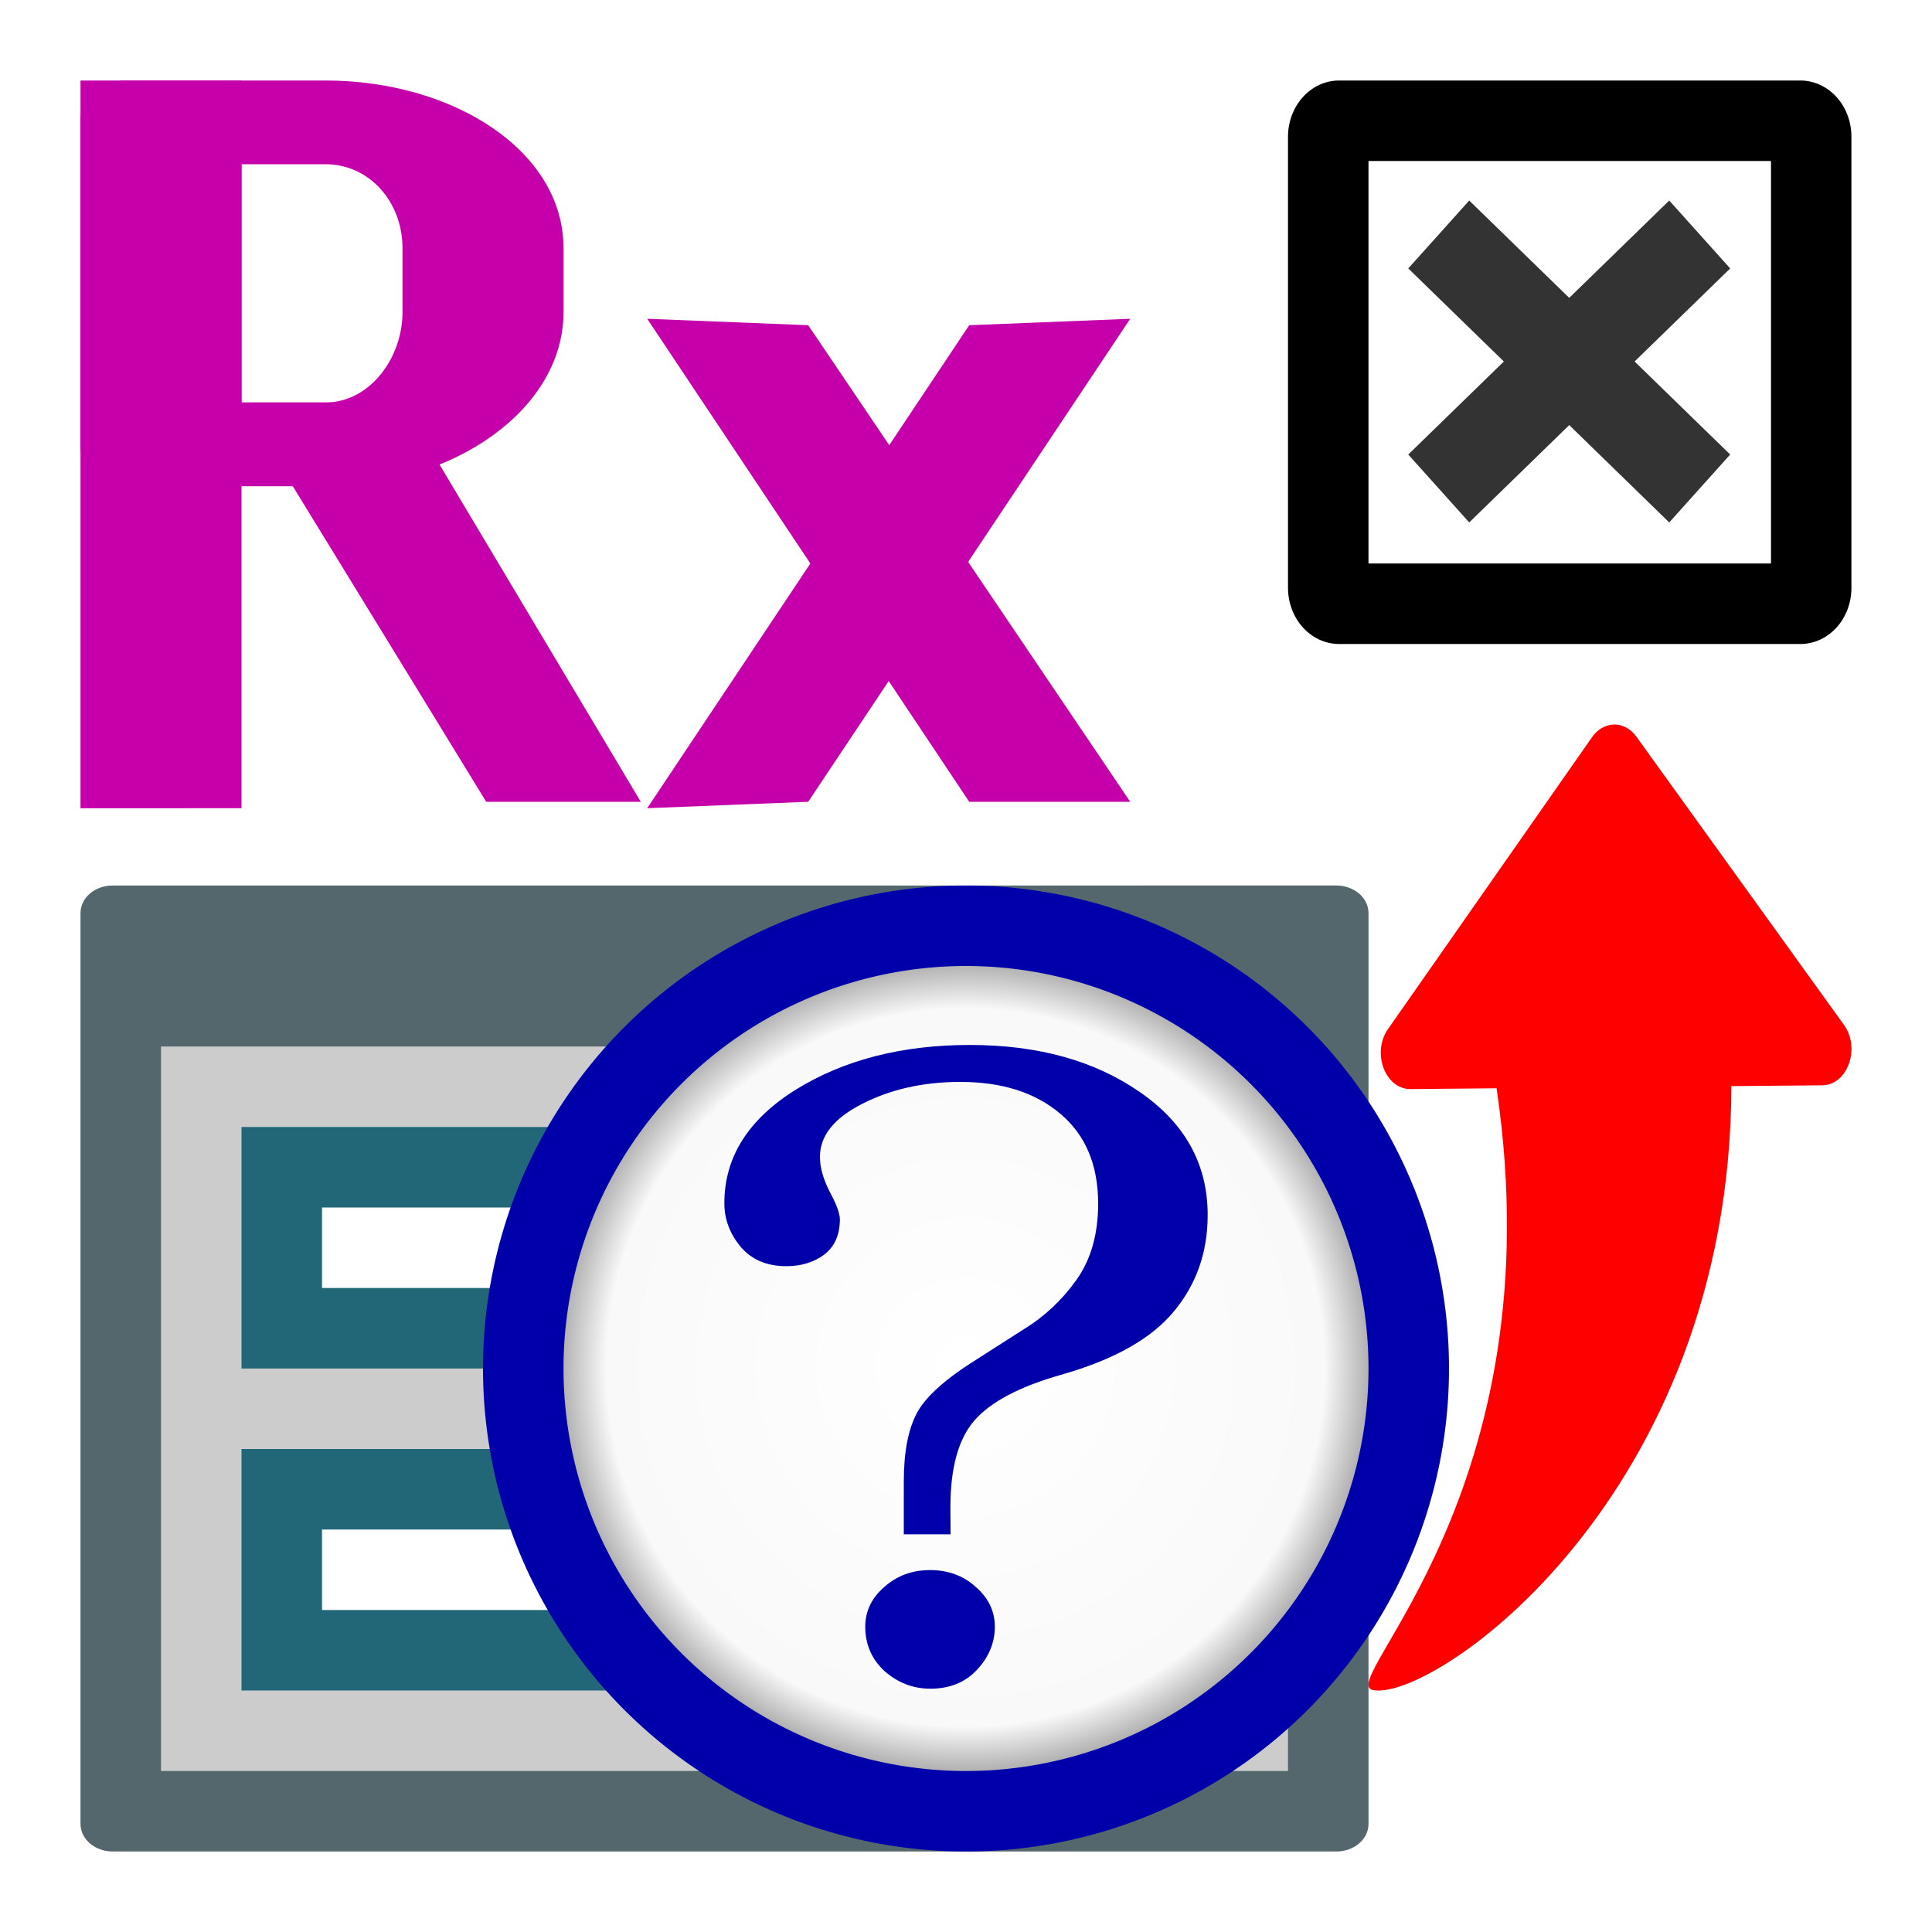<?xml version="1.0" encoding="UTF-8" standalone="no"?>
<!-- Created with Inkscape (http://www.inkscape.org/) -->

<svg
   xmlns:dc="http://purl.org/dc/elements/1.1/"
   xmlns:cc="http://creativecommons.org/ns#"
   xmlns:rdf="http://www.w3.org/1999/02/22-rdf-syntax-ns#"
   xmlns:svg="http://www.w3.org/2000/svg"
   xmlns="http://www.w3.org/2000/svg"
   xmlns:xlink="http://www.w3.org/1999/xlink"
   xmlns:sodipodi="http://sodipodi.sourceforge.net/DTD/sodipodi-0.dtd"
   xmlns:inkscape="http://www.inkscape.org/namespaces/inkscape"
   width="24"
   height="24"
   viewBox="0 0 24 24"
   version="1.1"
   id="svg990"
   inkscape:version="0.92.3 (2405546, 2018-03-11)"
   sodipodi:docname="TRxCloseFormValidator.svg"
   inkscape:export-filename="TRxCloseFormValidator.png"
   inkscape:export-xdpi="96"
   inkscape:export-ydpi="96">
  <defs
     id="defs984">
    <linearGradient
       inkscape:collect="always"
       id="linearGradient1837">
      <stop
         style="stop-color:#ffffff;stop-opacity:1"
         offset="0"
         id="stop1833" />
      <stop
         id="stop1841"
         offset="0.892"
         style="stop-color:#f9f9f9;stop-opacity:1" />
      <stop
         style="stop-color:#b3b3b3;stop-opacity:1"
         offset="1"
         id="stop1835" />
    </linearGradient>
    <radialGradient
       inkscape:collect="always"
       xlink:href="#linearGradient1837"
       id="radialGradient1839"
       cx="24.5"
       cy="36.5"
       fx="24.5"
       fy="36.5"
       r="9.5"
       gradientUnits="userSpaceOnUse"
       gradientTransform="matrix(0.526,0,0,0.526,-0.895,21.789)" />
    <pattern
       y="0"
       x="0"
       height="6"
       width="6"
       patternUnits="userSpaceOnUse"
       id="EMFhbasepattern" />
    <filter
       inkscape:collect="always"
       style="color-interpolation-filters:sRGB"
       id="filter931"
       x="-0.104"
       width="1.209"
       y="-0.141"
       height="1.283">
      <feGaussianBlur
         inkscape:collect="always"
         stdDeviation="0.65"
         id="feGaussianBlur933" />
    </filter>
  </defs>
  <sodipodi:namedview
     id="base"
     pagecolor="#ffffff"
     bordercolor="#666666"
     borderopacity="1.0"
     inkscape:pageopacity="0.0"
     inkscape:pageshadow="2"
     inkscape:zoom="22.627417"
     inkscape:cx="12.177977"
     inkscape:cy="9.7566499"
     inkscape:document-units="px"
     inkscape:current-layer="layer3"
     showgrid="true"
     units="px"
     inkscape:window-width="1920"
     inkscape:window-height="1018"
     inkscape:window-x="-8"
     inkscape:window-y="-8"
     inkscape:window-maximized="1"
     inkscape:snap-bbox="true"
     inkscape:bbox-nodes="true"
     inkscape:snap-nodes="false"
     inkscape:snap-others="false">
    <inkscape:grid
       type="xygrid"
       id="grid1535" />
  </sodipodi:namedview>
  <g
     inkscape:label="base"
     inkscape:groupmode="layer"
     id="layer1"
     transform="translate(0,-308.3)"
     style="display:none"
     sodipodi:insensitive="true">
    <rect
       style="opacity:1;fill:#ffe6d5;fill-opacity:1;stroke:none;stroke-width:1.119;stroke-miterlimit:4;stroke-dasharray:none;stroke-opacity:1"
       id="rect1537"
       width="24"
       height="24"
       x="0"
       y="308.3" />
  </g>
  <g
     inkscape:groupmode="layer"
     id="layer3"
     inkscape:label="form"
     transform="translate(0,-24)">
    <path
       inkscape:connector-curvature="0"
       id="rect869"
       d="m 1.4,35 h 15.2 c 0.222,0 0.4,0.153 0.4,0.343 V 46.657 C 17,46.847 16.822,47 16.6,47 H 1.4 C 1.178,47 1,46.847 1,46.657 V 35.343 C 1,35.153 1.178,35 1.4,35 Z"
       style="opacity:1;fill:#53676c;fill-opacity:1;stroke:none;stroke-width:0.37;stroke-linecap:round;stroke-linejoin:round;stroke-miterlimit:4;stroke-dasharray:none;stroke-opacity:1;paint-order:normal" />
    <path
       id="rect841-3"
       d="m 2,37 h 14 v 9 H 2 Z"
       style="opacity:1;fill:#cccccc;fill-opacity:1;stroke:none;stroke-width:0.357;stroke-linecap:round;stroke-linejoin:round;stroke-miterlimit:4;stroke-dasharray:none;stroke-opacity:1;paint-order:normal"
       inkscape:connector-curvature="0" />
    <path
       inkscape:connector-curvature="0"
       id="path4604"
       d="M 3,42 V 42.214 45 h 12 v -3 z"
       style="color:#000000;font-style:normal;font-variant:normal;font-weight:normal;font-stretch:normal;font-size:medium;line-height:normal;font-family:sans-serif;font-variant-ligatures:normal;font-variant-position:normal;font-variant-caps:normal;font-variant-numeric:normal;font-variant-alternates:normal;font-feature-settings:normal;text-indent:0;text-align:start;text-decoration:none;text-decoration-line:none;text-decoration-style:solid;text-decoration-color:#000000;letter-spacing:normal;word-spacing:normal;text-transform:none;writing-mode:lr-tb;direction:ltr;text-orientation:mixed;dominant-baseline:auto;baseline-shift:baseline;text-anchor:start;white-space:normal;shape-padding:0;clip-rule:nonzero;display:inline;overflow:visible;visibility:visible;opacity:1;isolation:auto;mix-blend-mode:normal;color-interpolation:sRGB;color-interpolation-filters:linearRGB;solid-color:#000000;solid-opacity:1;vector-effect:none;fill:#216778;fill-opacity:1;fill-rule:nonzero;stroke:none;stroke-width:0.429;stroke-linecap:round;stroke-linejoin:miter;stroke-miterlimit:4;stroke-dasharray:none;stroke-dashoffset:0;stroke-opacity:1;paint-order:normal;color-rendering:auto;image-rendering:auto;shape-rendering:auto;text-rendering:auto;enable-background:accumulate" />
    <path
       inkscape:connector-curvature="0"
       id="rect4597"
       d="m 4,43 h 10 v 1 H 4 Z"
       style="color:#000000;font-style:normal;font-variant:normal;font-weight:normal;font-stretch:normal;font-size:medium;line-height:normal;font-family:sans-serif;font-variant-ligatures:normal;font-variant-position:normal;font-variant-caps:normal;font-variant-numeric:normal;font-variant-alternates:normal;font-feature-settings:normal;text-indent:0;text-align:start;text-decoration:none;text-decoration-line:none;text-decoration-style:solid;text-decoration-color:#000000;letter-spacing:normal;word-spacing:normal;text-transform:none;writing-mode:lr-tb;direction:ltr;text-orientation:mixed;dominant-baseline:auto;baseline-shift:baseline;text-anchor:start;white-space:normal;shape-padding:0;clip-rule:nonzero;display:inline;overflow:visible;visibility:visible;opacity:1;isolation:auto;mix-blend-mode:normal;color-interpolation:sRGB;color-interpolation-filters:linearRGB;solid-color:#000000;solid-opacity:1;vector-effect:none;fill:#ffffff;fill-opacity:1;fill-rule:nonzero;stroke:none;stroke-width:0.277;stroke-linecap:round;stroke-linejoin:miter;stroke-miterlimit:4;stroke-dasharray:none;stroke-dashoffset:0;stroke-opacity:1;paint-order:normal;color-rendering:auto;image-rendering:auto;shape-rendering:auto;text-rendering:auto;enable-background:accumulate" />
    <path
       inkscape:connector-curvature="0"
       id="path4604-8"
       d="M 3,38 V 38.214 41 h 12 v -3 z"
       style="color:#000000;font-style:normal;font-variant:normal;font-weight:normal;font-stretch:normal;font-size:medium;line-height:normal;font-family:sans-serif;font-variant-ligatures:normal;font-variant-position:normal;font-variant-caps:normal;font-variant-numeric:normal;font-variant-alternates:normal;font-feature-settings:normal;text-indent:0;text-align:start;text-decoration:none;text-decoration-line:none;text-decoration-style:solid;text-decoration-color:#000000;letter-spacing:normal;word-spacing:normal;text-transform:none;writing-mode:lr-tb;direction:ltr;text-orientation:mixed;dominant-baseline:auto;baseline-shift:baseline;text-anchor:start;white-space:normal;shape-padding:0;clip-rule:nonzero;display:inline;overflow:visible;visibility:visible;opacity:1;isolation:auto;mix-blend-mode:normal;color-interpolation:sRGB;color-interpolation-filters:linearRGB;solid-color:#000000;solid-opacity:1;vector-effect:none;fill:#216778;fill-opacity:1;fill-rule:nonzero;stroke:none;stroke-width:0.429;stroke-linecap:round;stroke-linejoin:miter;stroke-miterlimit:4;stroke-dasharray:none;stroke-dashoffset:0;stroke-opacity:1;paint-order:normal;color-rendering:auto;image-rendering:auto;shape-rendering:auto;text-rendering:auto;enable-background:accumulate" />
    <path
       inkscape:connector-curvature="0"
       id="rect4597-2"
       d="m 4,39 h 10 v 1 H 4 Z"
       style="color:#000000;font-style:normal;font-variant:normal;font-weight:normal;font-stretch:normal;font-size:medium;line-height:normal;font-family:sans-serif;font-variant-ligatures:normal;font-variant-position:normal;font-variant-caps:normal;font-variant-numeric:normal;font-variant-alternates:normal;font-feature-settings:normal;text-indent:0;text-align:start;text-decoration:none;text-decoration-line:none;text-decoration-style:solid;text-decoration-color:#000000;letter-spacing:normal;word-spacing:normal;text-transform:none;writing-mode:lr-tb;direction:ltr;text-orientation:mixed;dominant-baseline:auto;baseline-shift:baseline;text-anchor:start;white-space:normal;shape-padding:0;clip-rule:nonzero;display:inline;overflow:visible;visibility:visible;opacity:1;isolation:auto;mix-blend-mode:normal;color-interpolation:sRGB;color-interpolation-filters:linearRGB;solid-color:#000000;solid-opacity:1;vector-effect:none;fill:#ffffff;fill-opacity:1;fill-rule:nonzero;stroke:none;stroke-width:0.277;stroke-linecap:round;stroke-linejoin:miter;stroke-miterlimit:4;stroke-dasharray:none;stroke-dashoffset:0;stroke-opacity:1;paint-order:normal;color-rendering:auto;image-rendering:auto;shape-rendering:auto;text-rendering:auto;enable-background:accumulate" />
  </g>
  <g
     inkscape:groupmode="layer"
     id="layer4"
     inkscape:label="close_button"
     transform="translate(0,-24)"
     sodipodi:insensitive="true">
    <path
       style="opacity:1;fill:#000000;fill-opacity:1;stroke:none;stroke-width:0.667;stroke-miterlimit:4;stroke-dasharray:none;stroke-opacity:1"
       d="m 16.636,25 h 5.727 c 0.353,0 0.636,0.312 0.636,0.7 V 31.3 C 23,31.688 22.716,32 22.364,32 H 16.636 C 16.284,32 16,31.688 16,31.3 v -5.6 c 0,-0.388 0.284,-0.7 0.636,-0.7 z"
       id="rect1630"
       inkscape:connector-curvature="0" />
    <path
       style="opacity:1;fill:#ffffff;fill-opacity:1;stroke:none;stroke-width:0.833;stroke-miterlimit:4;stroke-dasharray:none;stroke-opacity:1"
       d="m 17,26 h 5 v 5 h -5 z"
       id="rect1633"
       inkscape:connector-curvature="0" />
  </g>
  <g
     inkscape:groupmode="layer"
     id="layer5"
     inkscape:label="close_sign"
     transform="translate(0,-24)"
     sodipodi:insensitive="true">
    <g
       id="g937"
       transform="matrix(1.333,0,0,1.333,-7.833,-8.167)">
      <path
         inkscape:connector-curvature="0"
         id="rect1649-5"
         d="M 21.432,29 22,28.367 19.568,26 19,26.633 Z"
         style="opacity:1;fill:#333333;fill-opacity:1;stroke:none;stroke-width:0.425;stroke-miterlimit:4;stroke-dasharray:none;stroke-opacity:1" />
      <path
         inkscape:connector-curvature="0"
         id="rect1649"
         d="M 21.432,26 22,26.633 19.568,29 19,28.367 Z"
         style="opacity:1;fill:#333333;fill-opacity:1;stroke:none;stroke-width:0.425;stroke-miterlimit:4;stroke-dasharray:none;stroke-opacity:1" />
    </g>
  </g>
  <g
     inkscape:groupmode="layer"
     id="layer7"
     inkscape:label="sign_circle"
     style="display:inline"
     transform="translate(0,-24)">
    <path
       style="opacity:1;fill:#0000aa;fill-opacity:1;stroke:none;stroke-width:0.343;stroke-miterlimit:4;stroke-dasharray:none;stroke-opacity:1"
       d="M 18,41 A 6,6 0 0 1 12,47 6,6 0 0 1 6,41 6,6 0 0 1 12,35 a 6,6 0 0 1 6,6 z"
       id="path1691"
       inkscape:connector-curvature="0" />
    <path
       inkscape:connector-curvature="0"
       style="opacity:1;fill:url(#radialGradient1839);fill-opacity:1;stroke:none;stroke-width:0.286;stroke-miterlimit:4;stroke-dasharray:none;stroke-opacity:1"
       d="M 17,41 A 5,5 0 0 1 12,46 5,5 0 0 1 7,41 5,5 0 0 1 12,36 a 5,5 0 0 1 5,5 z"
       id="path1691-7" />
  </g>
  <g
     inkscape:groupmode="layer"
     id="layer10"
     inkscape:label="sign_question"
     transform="translate(0,-24)"
     style="display:inline">
    <g
       aria-label="?"
       style="font-style:normal;font-weight:normal;font-size:18.667px;line-height:1.25;font-family:sans-serif;letter-spacing:0px;word-spacing:0px;fill:#0000aa;fill-opacity:1;stroke:none"
       id="text1812"
       transform="matrix(0.664,0,0,0.608,8.471,-8.306)">
      <path
         d="m 4.643,87.637 q -0.474,0 -0.848,-0.355 -0.365,-0.365 -0.365,-0.911 0,-0.474 0.355,-0.811 0.355,-0.346 0.857,-0.346 0.51,0 0.857,0.346 0.355,0.337 0.355,0.811 0,0.492 -0.337,0.884 -0.328,0.383 -0.875,0.383 z m 0.383,-3.154 h -0.875 v -1.076 q 0,-0.902 0.246,-1.404 0.246,-0.501 1.13,-1.103 l 0.875,-0.611 q 0.583,-0.392 0.984,-1.012 0.401,-0.62 0.401,-1.549 0,-1.185 -0.702,-1.832 -0.702,-0.656 -1.878,-0.656 -1.03,0 -1.832,0.447 -0.793,0.438 -0.793,1.085 0,0.319 0.182,0.711 0.191,0.383 0.191,0.565 0,0.474 -0.292,0.72 -0.292,0.237 -0.711,0.237 -0.547,0 -0.857,-0.401 -0.301,-0.401 -0.301,-0.884 0,-1.413 1.34,-2.324 1.349,-0.911 3.254,-0.911 1.905,0 3.172,0.957 1.276,0.957 1.276,2.516 0,1.148 -0.638,1.978 -0.629,0.829 -2.096,1.285 -1.176,0.365 -1.632,0.939 -0.447,0.565 -0.447,1.768 z"
         style="font-style:normal;font-variant:normal;font-weight:normal;font-stretch:normal;font-family:'ITC Bookman';-inkscape-font-specification:'ITC Bookman';fill:#0000aa;fill-opacity:1"
         id="path1814"
         inkscape:connector-curvature="0" />
    </g>
  </g>
  <g
     inkscape:groupmode="layer"
     id="layer6"
     inkscape:label="arrow"
     transform="translate(0,-24)"
     style="display:inline">
    <path
       style="color:#000000;font-style:normal;font-variant:normal;font-weight:normal;font-stretch:normal;font-size:medium;line-height:normal;font-family:sans-serif;font-variant-ligatures:normal;font-variant-position:normal;font-variant-caps:normal;font-variant-numeric:normal;font-variant-alternates:normal;font-feature-settings:normal;text-indent:0;text-align:start;text-decoration:none;text-decoration-line:none;text-decoration-style:solid;text-decoration-color:#000000;letter-spacing:normal;word-spacing:normal;text-transform:none;writing-mode:lr-tb;direction:ltr;text-orientation:mixed;dominant-baseline:auto;baseline-shift:baseline;text-anchor:start;white-space:normal;shape-padding:0;clip-rule:nonzero;display:inline;overflow:visible;visibility:visible;opacity:1;isolation:auto;mix-blend-mode:normal;color-interpolation:sRGB;color-interpolation-filters:linearRGB;solid-color:#000000;solid-opacity:1;vector-effect:none;fill:#ff0000;fill-opacity:1;fill-rule:evenodd;stroke:none;stroke-width:0.811px;stroke-linecap:butt;stroke-linejoin:round;stroke-miterlimit:4;stroke-dasharray:none;stroke-dashoffset:0;stroke-opacity:1;color-rendering:auto;image-rendering:auto;shape-rendering:auto;text-rendering:auto;enable-background:accumulate"
       d="m 20.034,33.001 c -0.099,0.007 -0.191,0.063 -0.256,0.155 l -2.536,3.628 c -0.205,0.293 -0.034,0.747 0.279,0.745 l 1.07,-0.01 c 0.746,5.026 -2.006,7.378 -1.537,7.475 0.742,0.153 4.441,-2.391 4.454,-7.502 l 1.129,-0.01 c 0.314,-0.003 0.478,-0.46 0.27,-0.75 L 20.328,33.151 c -0.074,-0.103 -0.182,-0.158 -0.294,-0.15 z"
       id="path1688"
       inkscape:connector-curvature="0"
       sodipodi:nodetypes="cccccscccccc" />
  </g>
  <g
     inkscape:groupmode="layer"
     id="layer2"
     inkscape:label="text"
     transform="translate(0,-24)"
     sodipodi:insensitive="true">
    <path
       id="path854"
       d="m 1,23.96 h 13.04 c 0.48,0 0.96,0.48 0.96,1.04 v 8.96 c 0,0.56 -0.48,1.04 -0.96,1.04 H 1 c -0.56,0 -0.96,-0.48 -0.96,-1.04 V 25 c 0,-0.56 0.4,-1.04 0.96,-1.04 z"
       style="opacity:0.7;fill:#ffffff;fill-opacity:1;fill-rule:evenodd;stroke:none;filter:url(#filter931)"
       inkscape:connector-curvature="0" />
    <path
       id="path856"
       d="M 1.56,25 C 1.24,25 1,25.24 1,25.48 v 4.08 c 0,0.24 0.24,0.4 0.56,0.48 h 2.48 c 1.6,0 2.96,-0.96 2.96,-2.16 V 27.08 C 7,25.88 5.64,25 4.04,25 Z m 1.44,1.04 h 1.04 c 0.56,0 0.96,0.48 0.96,1.04 v 0.8 c 0,0.56 -0.4,1.12 -0.96,1.12 H 3 Z"
       style="fill:#c500ab;fill-opacity:1;fill-rule:evenodd;stroke:none"
       inkscape:connector-curvature="0" />
    <path
       id="path858"
       d="m 1,25 v 9.04 H 3 V 25 Z"
       style="fill:#c500ab;fill-opacity:1;fill-rule:nonzero;stroke:none"
       inkscape:connector-curvature="0" />
    <path
       id="path860"
       d="m 3,29 3.04,4.96 H 7.96 L 5,29 Z"
       style="fill:#c500ab;fill-opacity:1;fill-rule:nonzero;stroke:none"
       inkscape:connector-curvature="0" />
    <path
       id="path862"
       d="m 12.04,28.04 -4,6 2,-0.08 4,-6 z"
       style="fill:#c500ab;fill-opacity:1;fill-rule:nonzero;stroke:none"
       inkscape:connector-curvature="0" />
    <path
       id="path864"
       d="m 10.04,28.04 4,5.92 H 12.04 L 8.04,27.96 Z"
       style="fill:#c500ab;fill-opacity:1;fill-rule:nonzero;stroke:none"
       inkscape:connector-curvature="0" />
  </g>
</svg>
